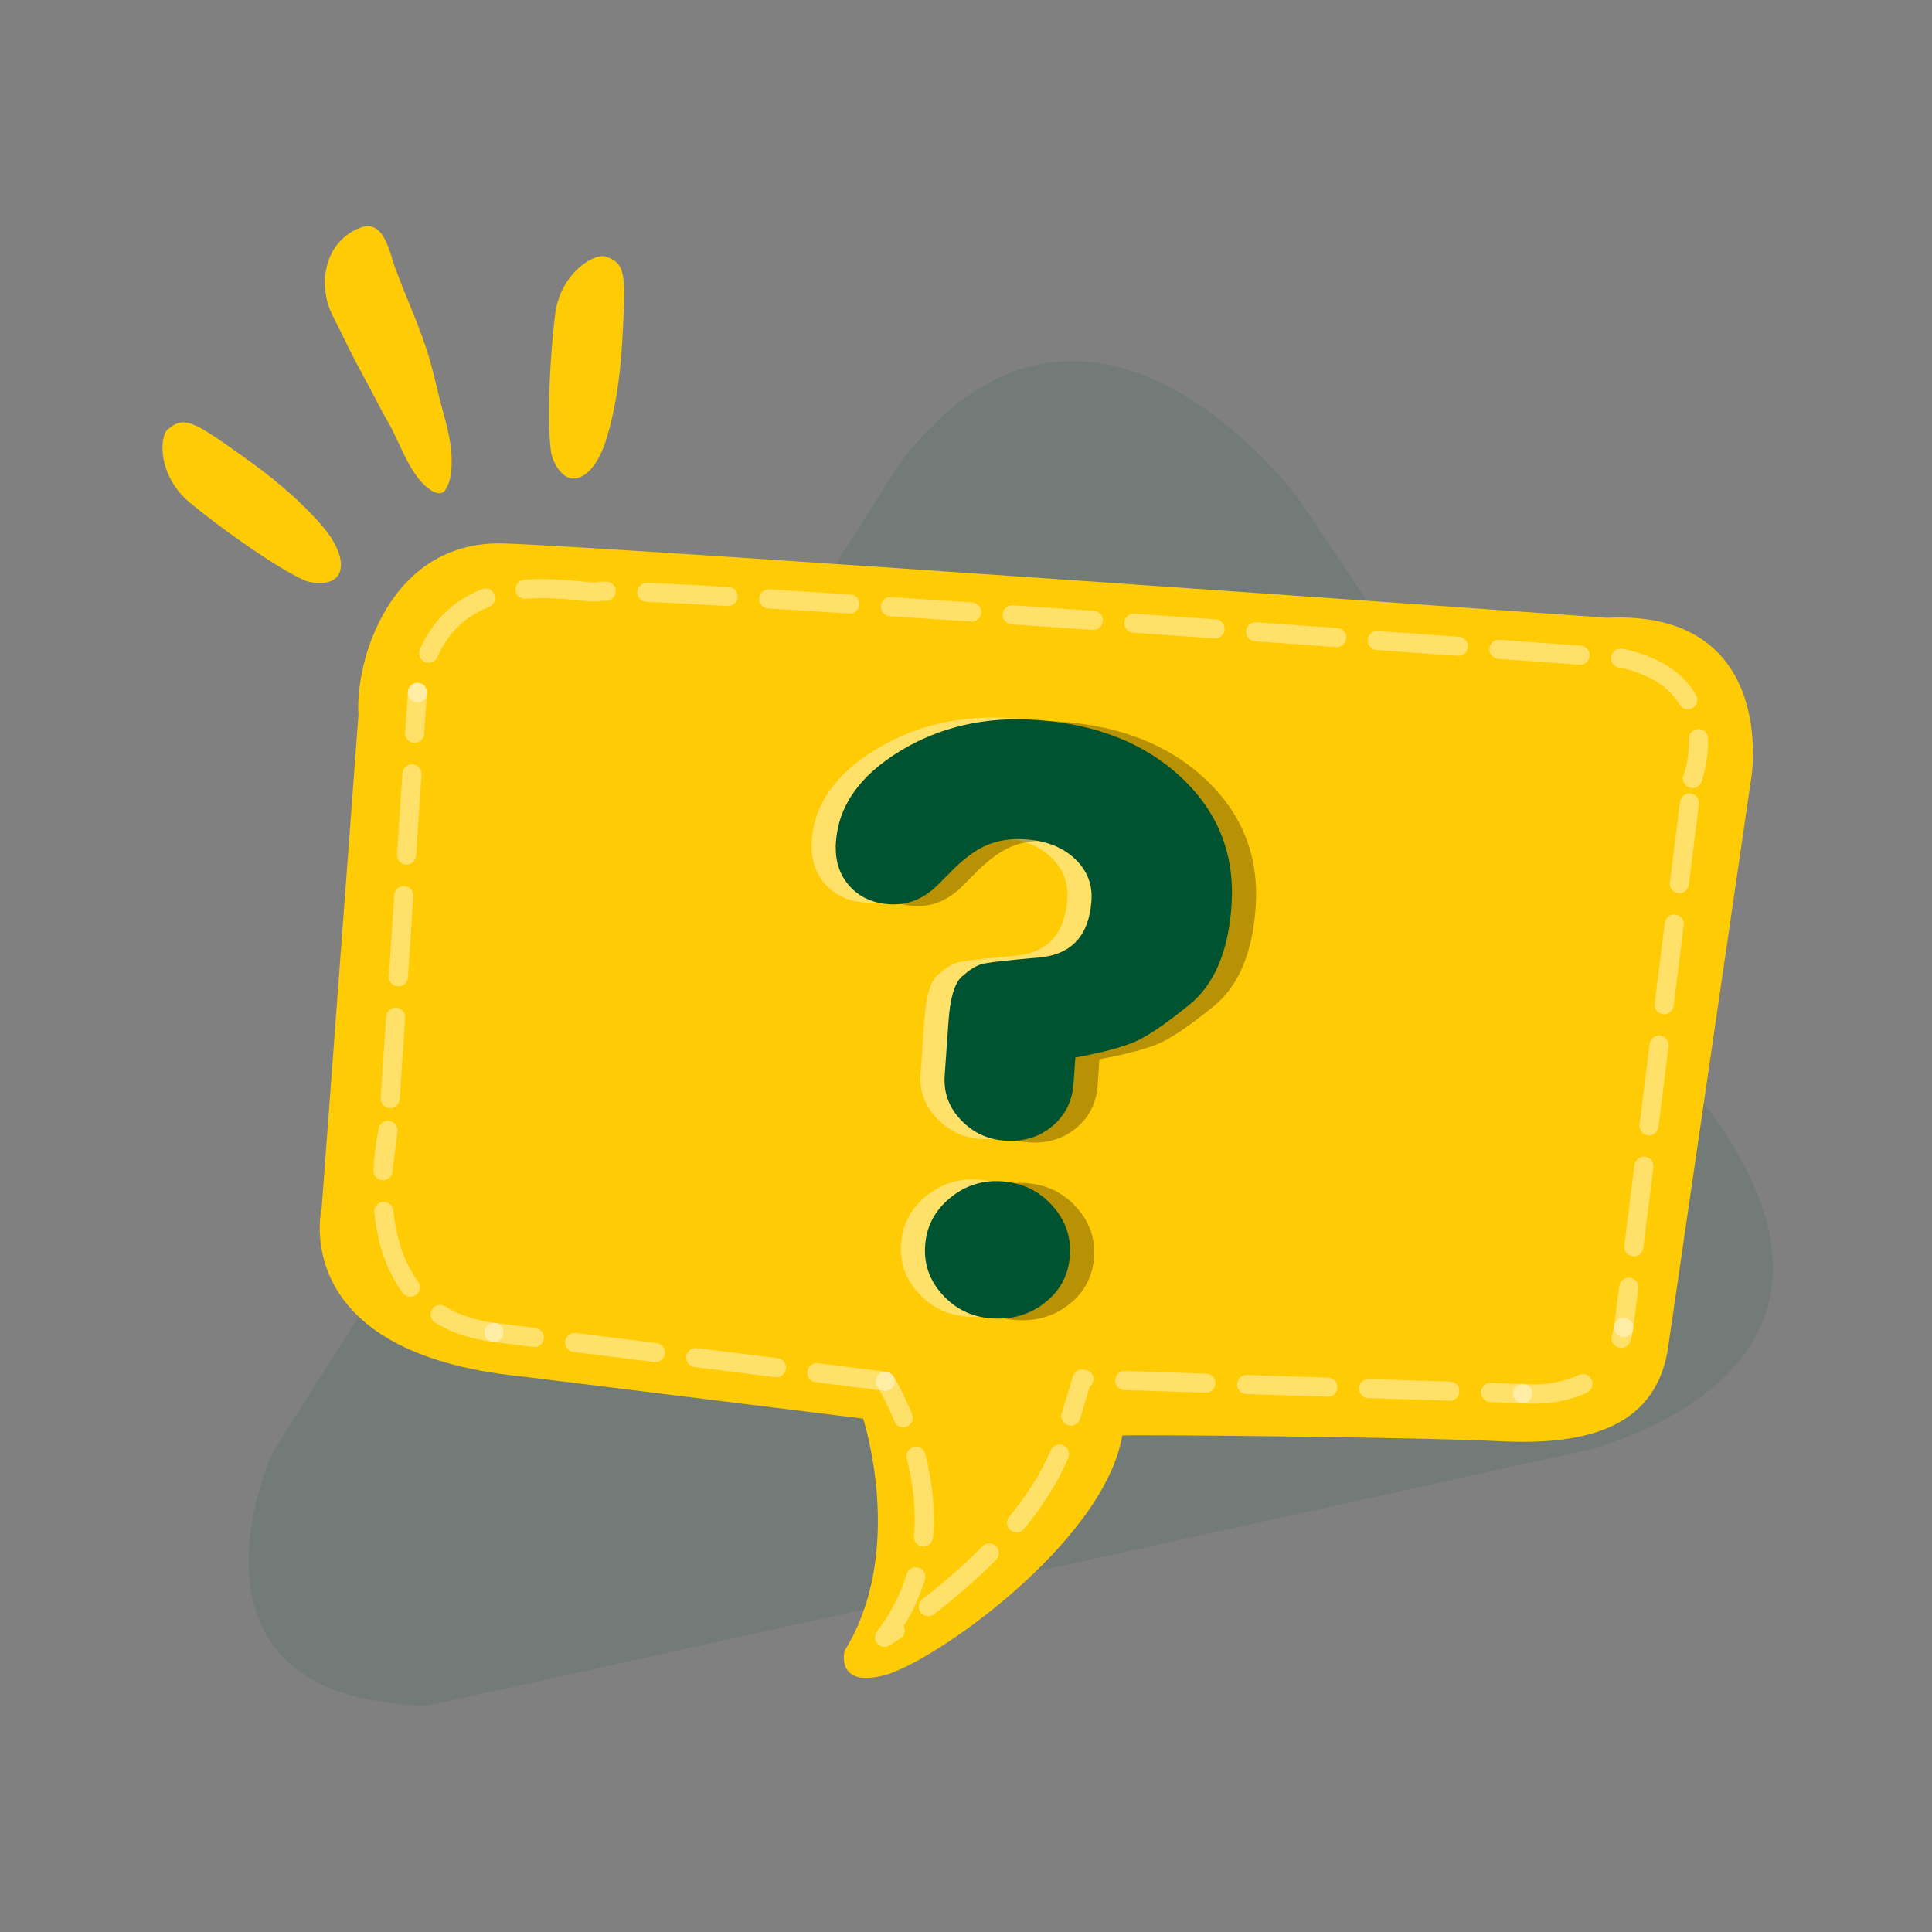 <?xml version="1.0" encoding="UTF-8"?>
<!DOCTYPE svg PUBLIC "-//W3C//DTD SVG 1.1//EN" "http://www.w3.org/Graphics/SVG/1.1/DTD/svg11.dtd">
<!-- Creator: CorelDRAW 2019 (64-Bit) -->
<svg xmlns="http://www.w3.org/2000/svg" xml:space="preserve" width="55.301mm" height="55.301mm" version="1.1" style="shape-rendering:geometricPrecision; text-rendering:geometricPrecision; image-rendering:optimizeQuality; fill-rule:evenodd; clip-rule:evenodd"
viewBox="0 0 4092.57 4092.57"
 xmlns:xlink="http://www.w3.org/1999/xlink">
 <rect x="0" y="0" width="4092.57" height="4092.57" fill="#808080" stroke="none"/>
 <defs>
  <style type="text/css">
   <![CDATA[
    .fil0 {fill:none}
    .fil2 {fill:none;fill-rule:nonzero}
    .fil1 {fill:#FFCB05}
    .fil6 {fill:#005331;fill-rule:nonzero}
    .fil3 {fill:#005331;fill-opacity:0.102}
    .fil5 {fill:black;fill-rule:nonzero;fill-opacity:0.278}
    .fil7 {fill:white;fill-opacity:0.4}
    .fil4 {fill:white;fill-rule:nonzero;fill-opacity:0.4}
   ]]>
  </style>
 </defs>
 <g id="Layer_x0020_1">
  <g id="_2884328621680">
   <rect class="fil0" x="-0" y="-0" width="4092.57" height="4092.57"/>
   <g>
    <path class="fil1" d="M943.2 1037.88c13.58,-20.23 13.27,-47.49 13.51,-57.04 0.91,-34.4 -8.06,-72.26 -17.28,-104.96 -10.33,-36.68 -17.95,-74.19 -28.28,-110.84 -18.83,-66.81 -49.92,-131.61 -73.84,-196.8 -12.57,-34.25 -24.16,-106.44 -75.63,-85.31 -61.16,25.1 -82.43,87.13 -69.94,149.48 5.26,26.27 20.28,49.5 31.57,73.42 19.26,40.79 40.24,79.47 61.57,119.16 11.81,21.98 22.81,44.47 35.48,66.07 24.43,41.65 40.5,95.12 73.15,130.78 6.13,6.69 36.11,36.27 49.7,16.04z"/>
    <path class="fil1" d="M722.16 1196.03c-0.04,-24.38 -16.18,-52.37 -30.4,-70.45 -34.56,-43.91 -91.69,-97.42 -163.43,-148.85 -119.12,-85.42 -136.92,-96.95 -172.74,-67.38 -18.27,15.09 -22.14,99.37 47.65,156.37 99.43,81.21 209.83,152.01 246.3,165.3 10.75,3.91 72.7,15.79 72.62,-35z"/>
    <path class="fil2" d="M413.65 1729.92c335.1,-504.99 1337.69,-592.12 2239.36,-194.58 901.68,397.52 1360.98,1129.16 1025.9,1634.16 -335.09,505 -1337.69,592.12 -2239.36,194.59 -901.68,-397.53 -1360.98,-1129.17 -1025.89,-1634.17z"/>
    <path class="fil3" d="M1906.16 981.31l-1328.79 2095.36c0,0 -241.04,522.61 326.99,536.79l2452.39 -540.62c0,0 712.59,-162.12 232.65,-761.56l-836.91 -1252.25c0,0 -442.43,-606.35 -846.33,-77.72z"/>
    <path class="fil1" d="M3403.73 1308.6c0,0 -2088.37,-149.28 -2334.78,-157.4 -246.41,-8.12 -317.39,254.86 -309.57,362.52l-77.94 1045.17c0,0 -75.65,306.5 421.9,356.65l725.01 89.52c0,0 91.76,280.57 -39.21,491.69 0,0 -20.41,78.79 83.77,52.04 104.17,-26.75 465.58,-281.15 504.42,-507.83 0.42,-2.41 610.78,2.77 800.16,12.08 189.37,9.32 336.73,-31.65 357.58,-209.07l30.62 -209.69 144.51 -989.77c0,0 55.83,-353.37 -306.47,-335.92z"/>
    <path class="fil4" d="M904.37 1468.75c0.41,-6.69 -2.48,-13.37 -7.88,-17.42 -12.74,-9.83 -31.52,-1.34 -32.53,14.71l-5.76 85.95c-0.42,6.69 2.48,13.37 7.88,17.43 12.74,9.82 31.52,1.33 32.52,-14.72l5.77 -85.95zm-98.01 856.84c-0.41,6.69 2.49,13.37 7.89,17.42 12.74,9.83 31.51,1.34 32.52,-14.71l11.52 -171.91c0.41,-6.69 -2.49,-13.37 -7.89,-17.43 -12.74,-9.82 -31.51,-1.33 -32.52,14.72l-11.52 171.91zm17.29 -257.86c-0.42,6.69 2.48,13.37 7.88,17.42 12.74,9.83 31.51,1.34 32.52,-14.71l11.52 -171.91c0.41,-6.69 -2.48,-13.37 -7.88,-17.42 -12.74,-9.83 -31.52,-1.34 -32.53,14.71l-11.52 171.91zm17.28 -257.86c-0.42,6.69 2.48,13.37 7.88,17.42 12.74,9.83 31.51,1.34 32.52,-14.71l11.52 -171.91c0.41,-6.69 -2.48,-13.37 -7.88,-17.42 -12.74,-9.83 -31.52,-1.34 -32.52,14.71l-11.52 171.91z"/>
    <path class="fil4" d="M1048.87 2802.38c-6.28,-0.79 -12.6,1.42 -17.01,5.97 -11.62,11.99 -4.56,32.13 12,34.21l85.48 10.67c6.28,0.78 12.6,-1.42 17.02,-5.97 11.61,-11.99 4.55,-32.13 -12.01,-34.21l-85.48 -10.67zm823.98 143.68c6.28,0.78 12.61,-1.42 17.02,-5.97 11.61,-11.99 4.55,-32.13 -12,-34.21l-145.12 -18.12c-6.28,-0.78 -12.61,1.42 -17.02,5.97 -11.61,11.99 -4.55,32.14 12,34.21l145.12 18.12zm-230.61 -28.8c6.28,0.78 12.6,-1.42 17.02,-5.97 11.61,-11.99 4.55,-32.14 -12,-34.21l-170.97 -21.35c-6.29,-0.78 -12.61,1.42 -17.02,5.97 -11.62,11.99 -4.56,32.13 12,34.21l170.97 21.35zm-256.45 -32.02c6.28,0.78 12.61,-1.42 17.02,-5.97 11.61,-11.99 4.55,-32.13 -12,-34.21l-170.97 -21.34c-6.28,-0.79 -12.6,1.42 -17.02,5.97 -11.61,11.99 -4.55,32.13 12.01,34.21l170.96 21.34z"/>
    <path class="fil4" d="M1892.49 2915.18c-10.49,-16.54 -36.03,-10.06 -37.34,9.55 -0.19,4.34 0.74,8.34 3.08,12.03l0.1 0.16 -0.04 -0.07c3.6,5.88 6.97,11.94 10.21,18.03 9.67,18.14 18.35,36.92 26.06,55.96 6.87,17.15 31.73,16.62 37.85,-0.92 1.68,-4.7 1.5,-9.74 -0.35,-14.36 -6.85,-16.91 -14.42,-33.5 -22.65,-49.79 -5.21,-10.2 -10.77,-20.8 -16.86,-30.52l0.19 0.31 -0.24 -0.39zm370.44 172.93c7.52,-17.41 -11.4,-34.81 -28.17,-25.78 -4.1,2.15 -7.26,5.68 -9.09,9.92 -21.43,51.01 -53,98.04 -87.92,140.75 -10.26,12.25 -2.34,31.57 13.62,32.99 6.76,0.75 13.34,-2.12 17.67,-7.3 37.39,-45.71 70.94,-95.99 93.88,-150.59zm-152.89 215.9c5.95,-5.95 7.62,-15.39 3.91,-22.97 -6.17,-12.65 -22.7,-15.5 -32.65,-5.55 -39.79,40.21 -82.52,77.29 -127.36,111.75 -6.62,5.05 -9.47,13.79 -7.11,21.77 4.03,13.65 20.46,18.99 31.76,10.36 46.37,-35.77 90.23,-73.7 131.45,-115.35zm-202.43 166.43c7.31,-4.94 10.54,-13.71 8.27,-22.22 -0.35,-1.25 -0.79,-2.43 -1.34,-3.55 19.16,-30.74 34.23,-64.07 44.81,-98.71 1.68,-5.51 0.89,-11.31 -2.04,-16.26 -9.1,-15.03 -31.63,-12.2 -36.74,4.59 -13.68,44.78 -34.76,84.52 -63.07,121.75 -5.17,6.78 -5.57,15.96 -1.02,23.17 6.38,9.95 19.47,12.11 28.55,5.86 7.58,-4.83 15.08,-9.64 22.56,-14.63zm28.37 -216.42c-0.68,8.22 3.69,15.96 11.01,19.72 12.86,6.43 28.14,-2.04 29.34,-16.41 5.05,-59.57 -1.41,-119.7 -16.36,-177.49 -4.79,-18.74 -31.07,-20.54 -38.34,-2.56 -1.68,4.04 -1.93,8.51 -0.85,12.74 13.85,53.15 19.85,109.21 15.2,164z"/>
    <path class="fil4" d="M2249.06 2994.01c-5.61,18.42 15.59,33.57 31.21,22.29 3.61,-2.54 6.28,-6.37 7.56,-10.58l20.48 -67.8c11.02,-8.12 11.89,-26.91 -3.06,-34.57 -2.8,-1.3 -5.17,-1.93 -8.27,-2.06l-2.86 -0.1c-4.57,-0.5 -9.41,0.58 -13.8,3.76 -3.61,2.54 -6.28,6.37 -7.55,10.58l-23.71 78.47zm976.04 -21.73c21.7,0.45 29.07,-28.43 9.6,-38.41 -2.8,-1.3 -5.17,-1.93 -8.27,-2.06l-68.44 -2.25c-21.7,-0.45 -29.07,28.43 -9.59,38.41 2.8,1.3 5.17,1.92 8.27,2.06l68.44 2.25zm-154.55 -5.08c21.71,0.45 29.08,-28.43 9.6,-38.41 -2.8,-1.3 -5.17,-1.93 -8.27,-2.06l-172.2 -5.65c-21.7,-0.45 -29.07,28.43 -9.6,38.41 2.8,1.3 5.17,1.92 8.27,2.06l172.2 5.65zm-258.3 -8.48c21.71,0.45 29.07,-28.43 9.6,-38.41 -2.8,-1.3 -5.17,-1.93 -8.27,-2.06l-172.2 -5.65c-21.7,-0.46 -29.07,28.43 -9.6,38.41 2.8,1.3 5.17,1.92 8.27,2.06l172.2 5.65zm-258.3 -8.48c21.7,0.45 29.07,-28.43 9.6,-38.41 -2.8,-1.3 -5.17,-1.93 -8.27,-2.06l-172.2 -5.65c-21.71,-0.45 -29.07,28.43 -9.6,38.41 2.8,1.3 5.17,1.93 8.27,2.06l172.2 5.65z"/>
    <path class="fil4" d="M3228.22 2931.68l-0.25 -0.02c-21.32,-2.43 -31.78,26.27 -12.71,38.02 2.57,1.48 5.03,2.35 7.97,2.72l0.17 0.03 -0.04 -0.01 0.63 0.07c4.23,0.77 10.95,0.83 15.33,0.98 41.77,1.07 84.42,-5.42 122.35,-23.55 7.65,-3.69 12.24,-11.43 11.69,-19.91 -0.95,-14.32 -16.27,-23.43 -29.25,-17.17 -33.82,16.16 -78.09,22.41 -115.46,18.89l0.07 0.01 -0.49 -0.05zm231.5 -116.12c1.52,-9.7 -3.72,-19.06 -12.97,-22.56 -11.96,-4.54 -25.51,3.07 -27.5,15.81 -1.18,6.92 -2.66,13.61 -4.6,20.35 -6.37,21.94 22.77,36.6 36.54,17.47 1.25,-1.84 2.19,-3.76 2.81,-5.91 2.43,-8.32 4.25,-16.62 5.71,-25.16zm-231.5 116.12l0.23 0.03 -0.23 -0.03z"/>
    <path class="fil4" d="M3419.4 2809.67c-2.15,17.22 17.04,29.01 31.43,19.29 4.88,-3.43 8.01,-8.3 8.75,-14.25l10.72 -85.48c2.15,-17.21 -17.04,-29.01 -31.44,-19.29 -4.88,3.43 -8,8.3 -8.75,14.25l-10.71 85.48zm179.45 -1106.18c2.15,-17.21 -17.04,-29.01 -31.44,-19.29 -4.88,3.43 -8,8.3 -8.74,14.25l-21.43 170.96c-2.15,17.21 17.04,29.01 31.43,19.29 4.88,-3.43 8.01,-8.3 8.75,-14.25l21.43 -170.96zm-32.15 256.44c2.15,-17.22 -17.04,-29.02 -31.43,-19.29 -4.88,3.43 -8.01,8.3 -8.75,14.25l-21.42 170.96c-2.15,17.22 17.04,29.02 31.44,19.29 4.88,-3.43 8,-8.3 8.74,-14.25l21.42 -170.95zm-32.13 256.44c2.15,-17.22 -17.04,-29.02 -31.44,-19.29 -4.88,3.43 -8,8.31 -8.75,14.25l-21.42 170.96c-2.15,17.21 17.04,29.01 31.44,19.29 4.88,-3.43 8,-8.3 8.75,-14.25l21.42 -170.95zm-32.14 256.43c2.15,-17.22 -17.04,-29.01 -31.43,-19.29 -4.88,3.43 -8.01,8.3 -8.75,14.25l-21.42 170.95c-2.15,17.22 17.04,29.01 31.43,19.29 4.88,-3.43 8.01,-8.3 8.75,-14.25l21.42 -170.95z"/>
    <path class="fil4" d="M3566.32 1641.92l-0.13 0.34 0.13 -0.34zm-2702.14 -177.75c-1,5.99 0.87,12.28 4.95,16.78 11.46,12.6 32.23,6.42 35.03,-10.34l0.19 -1.1c1.32,-7.94 -2.01,-15.51 -8.57,-20.12 -12.18,-8.23 -28.93,-1.19 -31.36,13.37l-0.24 1.42zm25.41 -88.83c-7.85,18.18 11.91,35.61 28.96,25.55 3.72,-2.35 6.23,-5.12 8.06,-9.14 21.72,-50.13 58.29,-86 109.01,-106.04 17.78,-6.71 17.2,-32.27 -0.94,-38.18 -4.58,-1.38 -8.94,-1.37 -13.45,0.33 -60.58,23.64 -105.76,67.74 -131.64,127.47zm131.64 -127.47l14.39 37.85 -14.39 -37.85zm89.38 -19.72c-20,1.67 -25.61,28.49 -7.93,38.01 3.53,1.86 7.26,2.68 11.24,2.35 27.74,-2.29 55.08,-1.61 82.79,0.54 16.19,1.22 32.3,3.14 48.47,4.47 8.6,0.65 17.98,1.41 26.5,-0.33 4.17,-0.6 8.46,-0.57 12.68,-0.63 21.92,-0.46 27.84,-30.25 7.46,-38.99 -2.6,-1.05 -5.08,-1.51 -7.9,-1.51 -5.7,0.09 -11.26,0.21 -16.94,0.87l-1.87 0.29 -2.07 0.43 0.24 -0.05c-3.91,0.59 -10.88,-0.13 -14.88,-0.45 -16.18,-1.35 -32.3,-3.24 -48.5,-4.46 -29.73,-2.39 -59.55,-3 -89.3,-0.53zm260.51 6.28c-19.69,-0.82 -28.82,24.24 -13.2,36.28 3.4,2.55 7.2,3.99 11.46,4.17 57.24,2.45 114.58,5.54 171.77,8.93 8.02,0.5 15.44,-3.86 19.17,-10.94 6.7,-13.07 -2.21,-28.57 -16.83,-29.48 -57.4,-3.37 -114.91,-6.51 -172.36,-8.96zm258.41 14.05c-6.31,-0.39 -12.5,2.22 -16.61,7.04 -10.85,12.71 -2.52,32.34 14.15,33.38 57.3,3.46 114.61,7.02 171.89,10.77 20.54,1.28 29.65,-25.49 12.59,-37.02 -2.95,-2 -6.44,-3.17 -9.99,-3.4 -57.32,-3.74 -114.68,-7.31 -172.03,-10.77zm258.01 16.35c-20.37,-1.27 -29.68,25.03 -12.83,36.87 3.09,2.09 6.46,3.31 10.18,3.54 57.3,3.74 114.59,7.56 171.88,11.43 6.59,0.41 12.98,-2.31 17.12,-7.49 10.23,-12.79 1.88,-31.9 -14.4,-32.91 -57.32,-3.86 -114.63,-7.69 -171.96,-11.43zm257.92 17.26c-9.05,-0.56 -17.23,4.72 -20.39,13.22 -4.68,12.56 4.26,26.34 17.64,27.17 57.3,3.9 114.58,7.84 171.86,11.81 9.05,0.57 17.24,-4.69 20.41,-13.2 4.67,-12.56 -4.21,-26.35 -17.61,-27.19 -57.3,-3.98 -114.61,-7.92 -171.91,-11.81zm257.86 17.79c-19.26,-1.21 -29.26,22.23 -14.71,35.46 3.51,3 7.3,4.55 11.9,4.94 57.29,3.98 114.57,8.01 171.86,12.07 19.4,1.21 29.27,-22.62 14.73,-35.45 -3.51,-3 -7.29,-4.56 -11.89,-4.94 -57.3,-4.06 -114.59,-8.08 -171.89,-12.07zm257.84 18.16c-8.06,-0.51 -15.36,3.49 -19.26,10.58 -6.9,13.13 1.62,28.58 16.38,29.81l171.84 12.27c16.48,1.03 27.16,-16.45 18.75,-30.7 -3.62,-5.73 -9.08,-9.12 -15.86,-9.68l-171.86 -12.27zm257.8 18.45c-15.56,-0.98 -26.3,14.72 -19.74,28.87 3.17,6.69 9.5,10.9 16.84,11.52 57.28,4.12 114.55,8.25 171.83,12.43 17.98,1.12 28.4,-19.35 16.87,-33.34 -3.73,-4.23 -8.31,-6.58 -13.93,-7.05l-171.86 -12.43zm257.78 18.69c-21.98,-1.37 -30.19,27.99 -10.69,38.22 2.47,1.27 4.99,1.93 7.75,2.16 57.27,4.13 114.55,8.33 171.82,12.6 9,0.56 17.04,-4.47 20.37,-12.88 4.78,-12.85 -3.72,-26.36 -17.4,-27.5 -57.27,-4.25 -114.56,-8.46 -171.85,-12.6zm257.75 18.94c-21.91,-1.37 -30.38,27.89 -10.49,38.33 2.46,1.2 4.8,1.83 7.53,2.05 17.21,1.19 56.3,17.27 72.13,26.26 21.91,12.33 41.2,29.82 54.04,51.54 9.14,15.99 33.52,12.18 37.36,-6.14 0.92,-5.07 0.24,-9.68 -2.33,-14.18 -16.41,-27.84 -40.81,-50.53 -68.9,-66.35 -26.49,-15.09 -54.78,-24.47 -84.48,-30.98 -0.9,-0.19 -1.8,-0.32 -2.7,-0.39 -0.67,-0.09 -1.47,-0.11 -2.15,-0.16zm-2.95 40.24l0.38 -5.2 -0.38 5.2zm186.59 149.34c-0.92,-21.93 -30.82,-27.21 -39.13,-6.68 -0.99,2.68 -1.41,5.07 -1.35,7.93 0.84,25.47 -2.99,51.09 -10.76,75.32l-0.58 1.65 0.02 -0.07 -0.07 0.19 0.04 -0.12 -0.04 0.12c-6.7,18.03 13.46,34.47 29.78,24.17 3.78,-2.46 6.54,-5.74 8.14,-9.98l0.24 -0.67 -0.02 0.05c1.19,-3.17 2.2,-6.53 3.16,-9.77 7.67,-26.51 11.47,-54.55 10.55,-82.15zm-51.81 78.22l0.11 -0.28 -0.11 0.28z"/>
    <path class="fil1" d="M1237.05 1006.47c20.54,-13.12 35.49,-41.78 43.11,-63.48 18.48,-52.72 32.95,-129.65 37.82,-217.79 8.09,-146.35 8.26,-167.56 -35.93,-181.9 -22.53,-7.32 -95.71,34.67 -106.32,124.16 -15.11,127.5 -15.54,258.63 -7.19,296.55 2.46,11.16 25.72,69.8 68.51,42.46z"/>
    <g>
     <path class="fil4" d="M2222.89 2292.27c-2.61,37.14 -17.8,67.2 -45.51,90.12 -27.74,22.96 -61.08,33.04 -100.03,30.3 -36.6,-2.58 -67.63,-17.18 -93.05,-43.88 -25.42,-26.66 -36.85,-58.01 -34.32,-94.04l8.07 -114.81c3.49,-49.52 12.87,-81.1 28.17,-94.75 15.29,-13.6 28.72,-22.29 40.35,-26.01 11.6,-3.69 52.25,-8.47 121.95,-14.33 69.68,-5.85 107.15,-45.92 112.37,-120.21 2.46,-34.88 -9.21,-64.55 -34.95,-89 -25.77,-24.42 -60.64,-38.19 -104.59,-41.29 -30.93,-2.18 -58.69,2.1 -83.32,12.8 -24.66,10.73 -51.17,30.93 -79.51,60.59l-26.98 26.95c-29.42,27.36 -62.54,39.72 -99.37,37.13 -35.66,-2.51 -64.01,-15.8 -84.99,-39.91 -21.01,-24.1 -30.19,-54.73 -27.58,-91.88 5.39,-76.54 50.49,-140.68 135.37,-192.4 84.85,-51.73 181.36,-73.79 289.53,-66.18 128.37,9.03 231.18,50.19 308.45,123.5 77.26,73.31 112.13,163.44 104.61,270.37 -6.81,96.82 -36.51,166.56 -89.07,209.24 -52.59,42.69 -92.69,69.57 -120.34,80.61 -27.66,11.08 -68.11,21.52 -121.35,31.34l-3.91 55.73zm-151.59 206.53l0 0c42.54,2.99 77.85,19.9 105.98,50.72 28.12,30.82 40.76,66.5 37.91,107.02 -2.85,40.53 -20.32,73.53 -52.4,98.98 -32.08,25.44 -69.96,36.65 -113.67,33.58 -41.36,-2.91 -75.83,-19.49 -103.39,-49.69 -27.58,-30.19 -39.97,-65.01 -37.2,-104.43 2.85,-40.52 20.32,-74.08 52.48,-100.66 32.16,-26.58 68.91,-38.42 110.28,-35.52z"/>
    </g>
    <g>
     <path class="fil5" d="M2325.17 2299.46c-2.61,37.14 -17.8,67.2 -45.51,90.12 -27.73,22.95 -61.08,33.04 -100.03,30.29 -36.6,-2.57 -67.63,-17.18 -93.05,-43.87 -25.42,-26.66 -36.85,-58.01 -34.32,-94.04l8.07 -114.82c3.49,-49.52 12.87,-81.1 28.16,-94.74 15.29,-13.61 28.73,-22.29 40.36,-26.01 11.6,-3.69 52.25,-8.47 121.95,-14.33 69.68,-5.84 107.15,-45.91 112.37,-120.21 2.46,-34.88 -9.21,-64.55 -34.95,-89 -25.77,-24.43 -60.64,-38.19 -104.59,-41.29 -30.93,-2.18 -58.69,2.1 -83.32,12.8 -24.67,10.73 -51.17,30.92 -79.51,60.59l-26.98 26.95c-29.42,27.37 -62.54,39.73 -99.37,37.14 -35.66,-2.51 -64.01,-15.8 -84.99,-39.91 -21.01,-24.1 -30.19,-54.73 -27.58,-91.88 5.39,-76.54 50.49,-140.68 135.37,-192.41 84.85,-51.72 181.36,-73.78 289.53,-66.18 128.37,9.02 231.18,50.19 308.45,123.5 77.26,73.3 112.13,163.43 104.61,270.36 -6.81,96.82 -36.51,166.56 -89.07,209.24 -52.59,42.7 -92.69,69.57 -120.34,80.62 -27.66,11.08 -68.11,21.51 -121.35,31.34l-3.91 55.73zm-151.59 206.53l0 0c42.54,2.99 77.85,19.89 105.98,50.72 28.13,30.82 40.77,66.5 37.92,107.02 -2.85,40.53 -20.32,73.53 -52.4,98.98 -32.08,25.45 -69.96,36.65 -113.67,33.58 -41.36,-2.91 -75.83,-19.49 -103.39,-49.7 -27.58,-30.19 -39.97,-65.01 -37.2,-104.42 2.85,-40.52 20.32,-74.08 52.48,-100.66 32.16,-26.58 68.91,-38.43 110.28,-35.52z"/>
    </g>
    <g>
     <path class="fil6" d="M2274.03 2295.87c-2.61,37.14 -17.8,67.2 -45.51,90.12 -27.74,22.95 -61.08,33.03 -100.03,30.29 -36.6,-2.57 -67.63,-17.18 -93.05,-43.87 -25.42,-26.66 -36.85,-58.01 -34.32,-94.04l8.07 -114.82c3.49,-49.52 12.87,-81.1 28.17,-94.73 15.28,-13.61 28.72,-22.29 40.35,-26.01 11.6,-3.69 52.25,-8.47 121.95,-14.33 69.67,-5.85 107.15,-45.92 112.38,-120.21 2.45,-34.88 -9.21,-64.55 -34.96,-88.99 -25.77,-24.44 -60.64,-38.2 -104.59,-41.3 -30.93,-2.18 -58.69,2.1 -83.32,12.8 -24.67,10.73 -51.16,30.92 -79.5,60.59l-26.98 26.95c-29.42,27.35 -62.53,39.72 -99.37,37.13 -35.66,-2.51 -64,-15.8 -84.99,-39.91 -21.01,-24.1 -30.19,-54.73 -27.58,-91.88 5.38,-76.54 50.49,-140.68 135.37,-192.4 84.85,-51.73 181.36,-73.79 289.53,-66.18 128.37,9.03 231.19,50.19 308.45,123.5 77.26,73.3 112.14,163.44 104.61,270.36 -6.81,96.83 -36.52,166.56 -89.07,209.24 -52.59,42.7 -92.69,69.58 -120.34,80.62 -27.66,11.08 -68.11,21.51 -121.35,31.34l-3.91 55.73zm-151.59 206.53l0 0c42.54,2.99 77.85,19.9 105.98,50.72 28.12,30.82 40.75,66.5 37.91,107.02 -2.85,40.52 -20.31,73.53 -52.4,98.98 -32.08,25.44 -69.96,36.65 -113.67,33.58 -41.38,-2.91 -75.84,-19.49 -103.39,-49.69 -27.58,-30.19 -39.97,-65.01 -37.2,-104.42 2.85,-40.53 20.32,-74.09 52.48,-100.67 32.16,-26.59 68.91,-38.42 110.28,-35.52z"/>
    </g>
    <g>
     <path class="fil4" d="M841.76 2399.09l0.01 -0.05c1.76,-7.64 -1.11,-15.5 -7.21,-20.37 -11.76,-9.15 -28.88,-3.14 -32.27,11.37l39.47 9.05zm202.08 443.46c8.99,1.12 17.59,-3.82 21.16,-12.16 5.28,-12.31 -2.82,-26.35 -16.1,-28.02 -37.64,-4.91 -73.3,-15.05 -105.87,-35.01 -18.07,-11.02 -38.82,9.34 -28,27.68 1.75,2.85 3.84,4.94 6.68,6.74 37.94,23.16 78.28,35.03 122.13,40.77zm-190.9 -104.02c10.41,14.51 33.55,9.07 36.36,-8.59 0.95,-5.28 -0.48,-10.86 -3.59,-15.19 -32.32,-44.06 -47.05,-97.04 -52.6,-150.78 -0.88,-8.41 -6.72,-15.31 -14.88,-17.53 -13.62,-3.72 -26.88,7.54 -25.41,21.57 6.33,61.05 23.42,120.5 60.11,170.52zm-61.94 -259.69c-0.75,17.94 19.86,28.03 33.46,16.42 4.25,-3.86 6.62,-8.44 6.97,-14.21l0.11 -1.92c1.54,-26.04 4.57,-52.36 9.75,-77.94l0.46 -2.11 -10.32 81.97 -29.14 -91.02c-0.36,1.38 -0.64,2.95 -0.93,4.37 -5.51,27.83 -8.75,56.09 -10.35,84.4l0 0.04zm11.29 -88.81l39.46 9.05 -0.02 0.1 0.03 -0.1 -39.47 -9.05z"/>
     <path class="fil7" d="M831.55 2479.15c1.54,-26.04 4.57,-52.37 9.75,-77.95l0.46 -2.1 -39.47 -9.06 29.14 91.02 0.11 -1.91z"/>
    </g>
   </g>
  </g>
 </g>
</svg>
